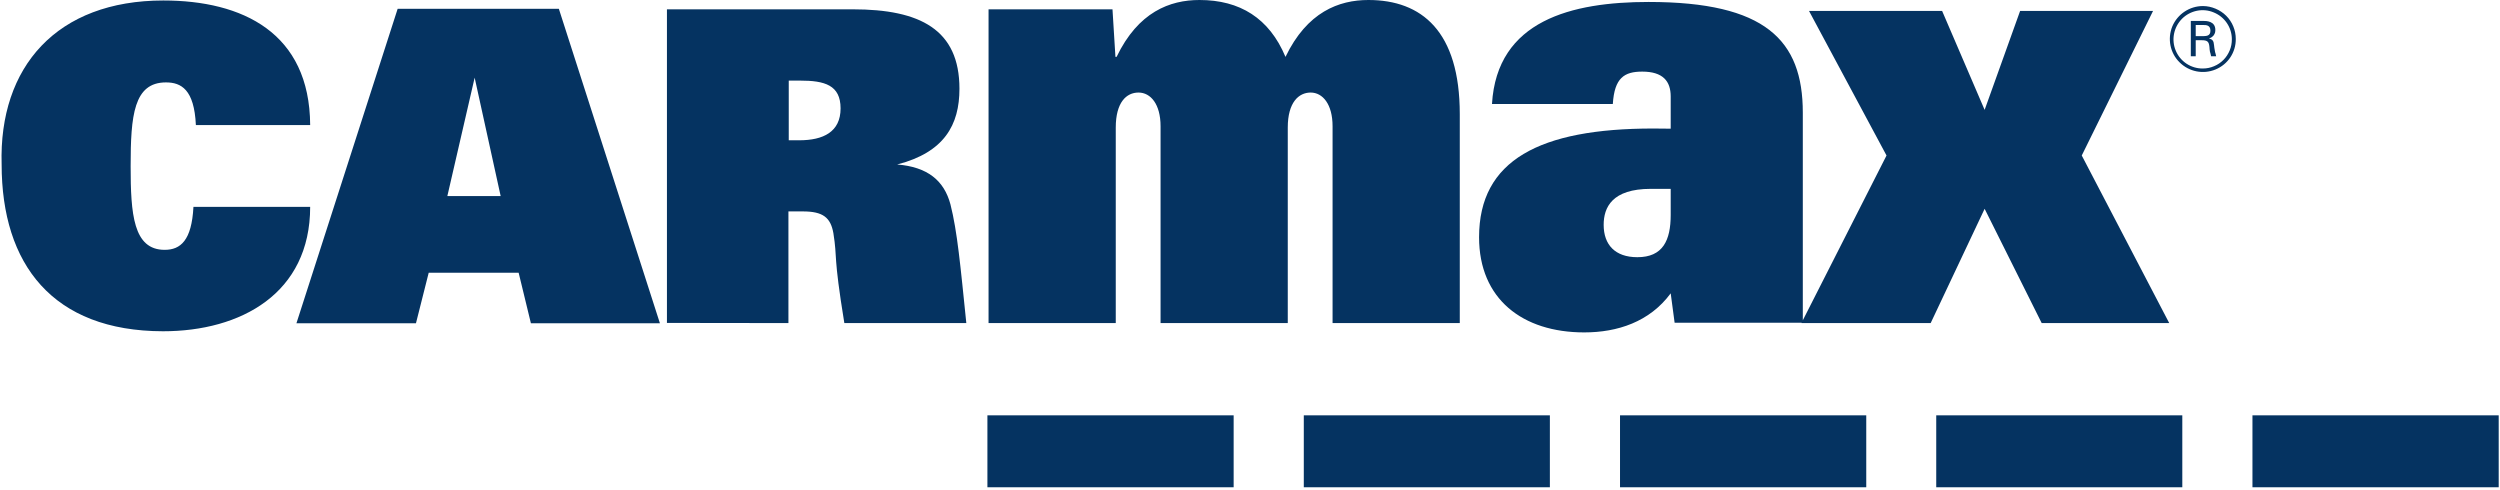 <svg width="500" height="98" viewBox="0 0 500 98" fill="none" xmlns="http://www.w3.org/2000/svg">
<g clip-path="url(#clip0_28_1306)">
<path fill-rule="evenodd" clip-rule="evenodd" d="M443.1 1.732C443.885 2.059 444.637 2.55 445.225 3.138C445.847 3.76 446.337 4.479 446.664 5.297C446.991 6.081 447.155 6.932 447.155 7.782C447.188 10.463 445.585 12.883 443.1 13.897C440.647 14.911 437.802 14.355 435.906 12.458C434.009 10.594 433.453 7.749 434.467 5.264C435.513 2.811 437.933 1.209 440.582 1.209C441.465 1.209 442.315 1.405 443.1 1.732ZM442.806 13.243C443.525 12.949 444.146 12.524 444.702 11.968C445.225 11.444 445.651 10.79 445.945 10.071C446.239 9.384 446.37 8.632 446.37 7.847C446.37 5.493 444.931 3.367 442.74 2.484C440.582 1.569 438.064 2.092 436.396 3.76C434.728 5.46 434.238 7.978 435.154 10.136C436.069 12.327 438.227 13.733 440.582 13.701C441.367 13.701 442.119 13.537 442.806 13.243ZM441.792 7.684C441.814 7.684 441.825 7.684 441.825 7.684C441.803 7.684 441.792 7.684 441.792 7.684ZM441.792 7.684C442.511 7.88 442.74 8.174 442.806 9.025C442.827 9.221 442.849 9.406 442.871 9.58C442.893 9.777 442.925 9.962 442.969 10.136C442.991 10.333 443.034 10.518 443.1 10.692C443.143 10.889 443.187 11.074 443.231 11.248H442.217C442.173 11.096 442.141 10.943 442.119 10.79C442.075 10.638 442.032 10.485 441.988 10.333C441.966 10.18 441.944 10.027 441.923 9.875C441.901 9.722 441.89 9.57 441.89 9.417C441.792 8.371 441.53 8.044 440.353 8.044H439.143V11.248H438.162V4.185H440.68C441.203 4.185 443.067 4.185 443.067 5.983C443.067 6.158 443.045 6.343 443.002 6.539C442.936 6.735 442.849 6.91 442.74 7.062C442.609 7.215 442.468 7.346 442.315 7.455C442.141 7.564 441.966 7.64 441.792 7.684ZM442.086 6.147C442.086 5.002 441.203 5.002 440.68 5.002H439.143V7.226H440.68C441.171 7.193 442.086 7.259 442.086 6.147Z" fill="#053361"/>
<path fill-rule="evenodd" clip-rule="evenodd" d="M197.482 83.061H246.73V97.449H197.482V83.061ZM260.759 83.061H309.974V97.449H260.759V83.061ZM324.003 83.061H373.251V97.449H324.003V83.061ZM387.247 83.061H436.462V97.449H387.247V83.061ZM450.491 83.061H499.739V97.449H450.491V83.061Z" fill="#053361"/>
<path fill-rule="evenodd" clip-rule="evenodd" d="M197.711 64.617V1.864H222.498L223.087 11.38H223.316C227.632 2.387 233.976 0 239.895 0C247.973 0 253.859 3.63 257.096 11.38C261.413 2.387 267.789 0 273.676 0C284.336 0 291.956 6.246 291.956 22.825V64.617H266.514V25.245C266.514 20.863 264.552 18.509 262.132 18.509C259.745 18.509 257.554 20.471 257.554 25.507V64.617H232.113V25.245C232.113 20.863 230.15 18.509 227.698 18.509C225.278 18.509 223.152 20.471 223.152 25.507V64.617H197.711ZM408.339 64.617L396.926 41.759L386.135 64.617H360.301L360.334 64.552H334.925L334.14 58.666C329.922 64.388 323.479 66.481 316.841 66.481C304.513 66.481 295.814 59.81 295.814 47.449C295.814 32.047 307.914 25.703 330.641 25.703L334.14 25.736V19.294C334.14 16.253 332.603 14.323 328.45 14.323C324.853 14.323 322.891 15.566 322.564 20.798H298.398C299.379 4.055 314.389 0.392 329.725 0.392C353.074 0.392 360.562 8.012 360.562 22.531V64.061L377.305 31.099L361.805 2.191H388.424L396.926 21.975L404.022 2.191H430.608L416.351 31.099L433.846 64.617H408.339ZM334.14 42.969V37.77H330.15C322.4 37.77 320.733 41.498 320.733 44.964C320.733 48.954 323.022 51.439 327.469 51.439C332.57 51.439 334.14 48.103 334.14 42.969Z" fill="#053361"/>
<path fill-rule="evenodd" clip-rule="evenodd" d="M38.685 41.367H62.034C62.034 58.698 48.169 66.252 32.603 66.252C10.53 66.219 0.327 52.844 0.327 32.897C-0.262 13.309 11.413 0.098 32.668 0.098C48.496 0.098 61.936 6.54 62.034 25.016H39.176C38.849 17.887 36.233 16.481 33.191 16.481C26.749 16.481 26.128 23.087 26.128 33.224C26.128 42.805 26.651 49.967 32.93 49.967C36.135 49.967 38.326 48.07 38.685 41.432V41.367ZM133.388 64.584V1.864H170.569C184.042 1.864 191.89 5.918 191.89 17.756C191.89 24.983 188.849 30.477 179.431 32.897C185.513 33.387 188.816 36.102 190.091 40.876C191.465 46.272 192.086 53.172 193.263 64.617H168.868C166.579 50.556 167.528 51.994 166.677 46.631C166.122 43.492 164.585 42.282 160.562 42.282H157.685V64.617L133.388 64.584ZM157.75 28.057H159.843C164.65 28.057 168.116 26.389 168.116 21.68C168.116 17.004 164.912 16.121 160.039 16.121H157.75C157.75 16.121 157.75 28.024 157.75 28.057ZM59.287 64.65L79.529 1.765H111.772L131.982 64.65H106.18L103.728 54.545H85.742L83.192 64.65H59.287ZM89.47 39.208H100.131L94.931 15.533L89.47 39.208Z" fill="#053361"/>
</g>
<defs>
<clipPath id="clip0_28_1306">
<rect width="500" height="97.449" fill="white"/>
</clipPath>
</defs>
</svg>
